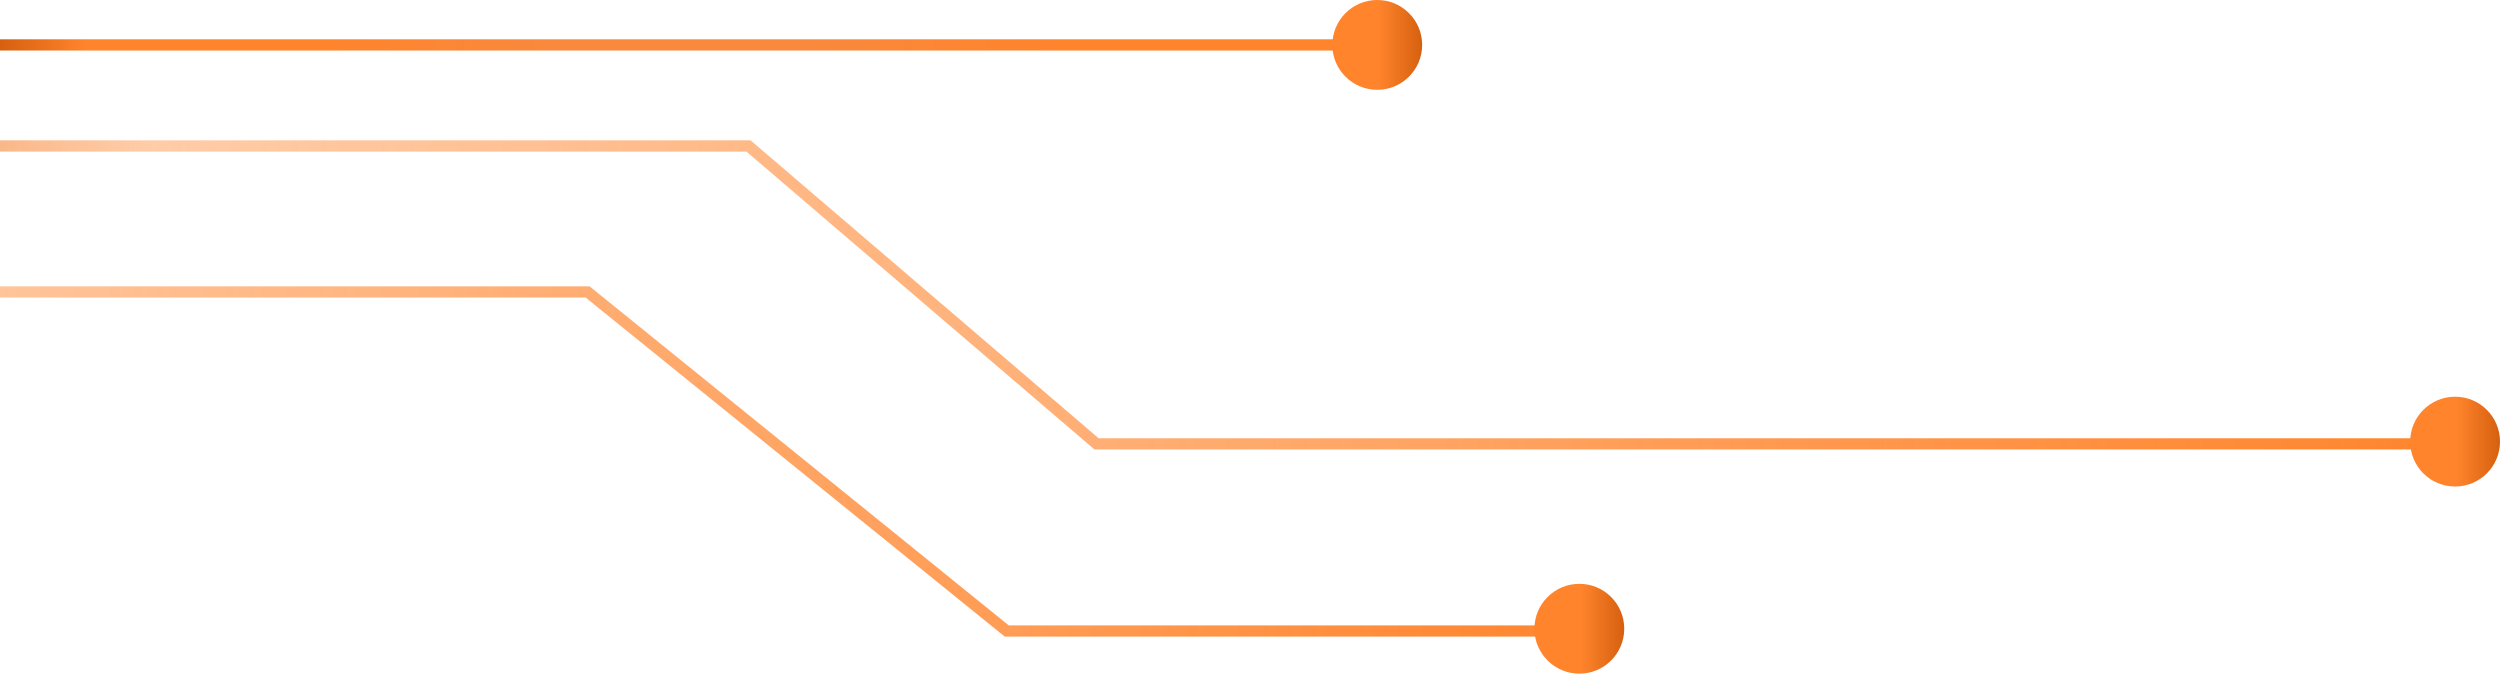 <svg width="334" height="90" viewBox="0 0 334 90" fill="none" xmlns="http://www.w3.org/2000/svg">
<path d="M0 39H78.5L134.5 84.3H210.69" stroke="url(#paint0_linear_319_1026)" stroke-width="1.5" stroke-miterlimit="10"/>
<path d="M0 19.5H100L146.5 59.3H325" stroke="url(#paint1_linear_319_1026)" stroke-width="1.5" stroke-miterlimit="10"/>
<circle cx="184" cy="6" r="6" fill="url(#paint2_linear_319_1026)"/>
<circle cx="211" cy="84" r="6" fill="url(#paint3_linear_319_1026)"/>
<circle cx="328" cy="59" r="6" fill="url(#paint4_linear_319_1026)"/>
<path d="M0 6L182 6" stroke="url(#paint5_linear_319_1026)" stroke-width="1.5" stroke-miterlimit="10"/>
<defs>
<linearGradient id="paint0_linear_319_1026" x1="-190" y1="61.61" x2="215.35" y2="61.61" gradientUnits="userSpaceOnUse">
<stop stop-color="#D6600F"/>
<stop offset="0.062" stop-color="#D6600F"/>
<stop offset="0.23" stop-color="#D6600F"/>
<stop offset="0.403" stop-color="#FF842C" stop-opacity="0.412"/>
<stop offset="0.582" stop-color="#FF842C" stop-opacity="0.594"/>
<stop offset="1" stop-color="#FF842C"/>
</linearGradient>
<linearGradient id="paint1_linear_319_1026" x1="-190" y1="36.61" x2="330.988" y2="36.61" gradientUnits="userSpaceOnUse">
<stop stop-color="#D6600F"/>
<stop offset="0.062" stop-color="#D6600F"/>
<stop offset="0.23" stop-color="#D6600F"/>
<stop offset="0.403" stop-color="#FF842C" stop-opacity="0.412"/>
<stop offset="0.582" stop-color="#FF842C" stop-opacity="0.594"/>
<stop offset="1" stop-color="#FF842C"/>
</linearGradient>
<linearGradient id="paint2_linear_319_1026" x1="178.5" y1="6.5" x2="190" y2="6.5" gradientUnits="userSpaceOnUse">
<stop offset="0.495" stop-color="#FF842C"/>
<stop offset="1" stop-color="#D6600F"/>
</linearGradient>
<linearGradient id="paint3_linear_319_1026" x1="205.5" y1="84.5" x2="217" y2="84.5" gradientUnits="userSpaceOnUse">
<stop offset="0.495" stop-color="#FF842C"/>
<stop offset="1" stop-color="#D6600F"/>
</linearGradient>
<linearGradient id="paint4_linear_319_1026" x1="322.5" y1="59.5" x2="334" y2="59.5" gradientUnits="userSpaceOnUse">
<stop offset="0.495" stop-color="#FF842C"/>
<stop offset="1" stop-color="#D6600F"/>
</linearGradient>
<linearGradient id="paint5_linear_319_1026" x1="-5.21563e-06" y1="35.758" x2="184.612" y2="35.758" gradientUnits="userSpaceOnUse">
<stop stop-color="#D6600F"/>
<stop offset="0.062" stop-color="#FF842C"/>
<stop offset="0.23" stop-color="#FF842C"/>
<stop offset="0.403" stop-color="#F9893D"/>
<stop offset="0.582" stop-color="#F9893D"/>
<stop offset="0.77" stop-color="#FF842C"/>
</linearGradient>
</defs>
</svg>
